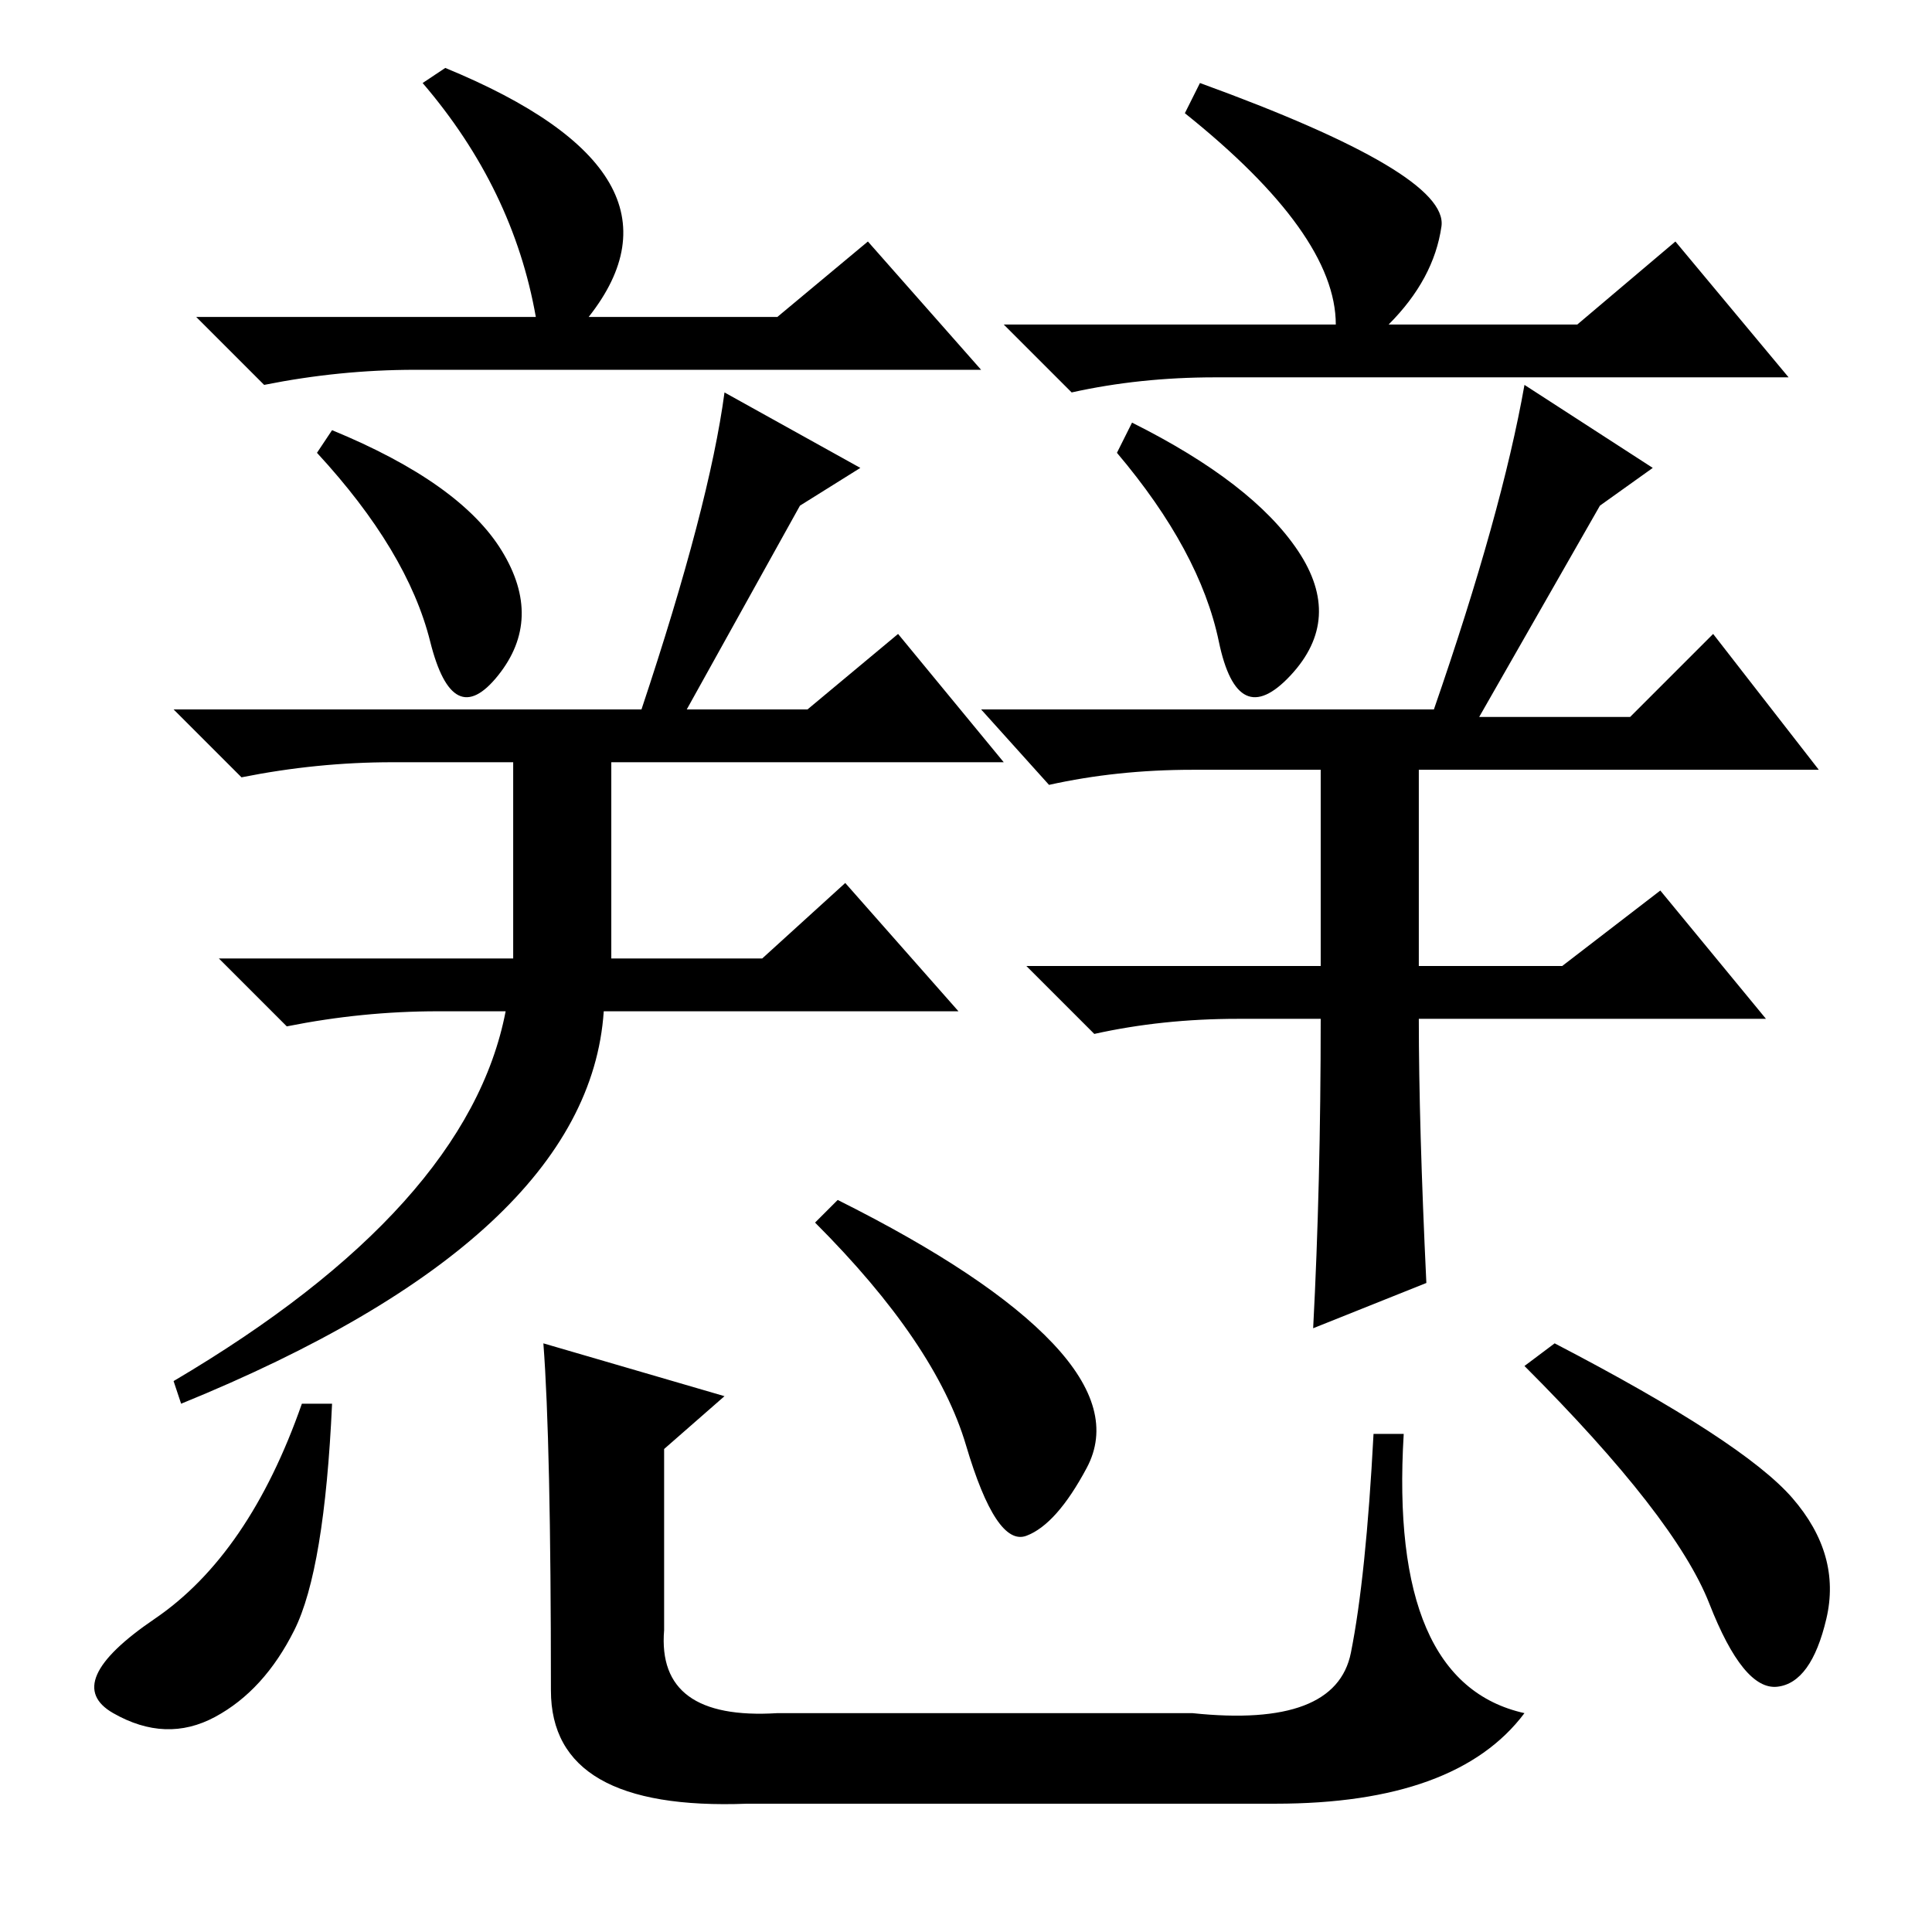 <?xml version="1.0" standalone="no"?>
<!DOCTYPE svg PUBLIC "-//W3C//DTD SVG 1.1//EN" "http://www.w3.org/Graphics/SVG/1.1/DTD/svg11.dtd" >
<svg xmlns="http://www.w3.org/2000/svg" xmlns:xlink="http://www.w3.org/1999/xlink" version="1.1" viewBox="0 -36 256 256">
  <g transform="matrix(1 0 0 -1 0 220)">
   <path fill="currentColor"
d="M150 200q16 -8 22 -17t-1 -16.5t-9.5 4.5t-13.5 25zM202 205l17 -11l-7 -5l-16 -28h20l11 11l14 -18h-53v-26h19l13 10l14 -17h-46q0 -14 1 -35l-15 -6q1 19 1 41h-11q-10 0 -19 -2l-9 9h39v26h-17q-10 0 -19 -2l-9 10h60q9 26 12 43zM222 224l15 -18h-76q-10 0 -19 -2
l-9 9h44q0 12 -20 28l2 4q33 -12 32 -19t-7 -13h25zM44 199q17 -7 22.5 -16t-0.5 -16.5t-9 4.5t-15 25zM96 204l18 -10l-8 -5l-15 -27h16l12 10l14 -17h-52v-26h20l11 10l15 -17h-47q-2 -30 -56 -52l-1 3q39 23 44 49h-9q-10 0 -20 -2l-9 9h39v26h-16q-10 0 -20 -2l-9 9h62
q9 27 11 42zM115 224l15 -17h-75q-10 0 -20 -2l-9 9h45q-3 17 -15 31l3 2q34 -14 19 -33h25zM44 70q-1 -22 -5 -30t-10.5 -11.5t-13.5 0.5t5.5 12.5t19.5 28.5h4zM111 97q20 -10 28.5 -19t4.5 -16.5t-8 -9t-8 12t-20 29.5zM206 78q25 -13 31.5 -20.5t4.5 -16t-6.5 -9t-9 11
t-24.5 31.5zM72 78l24 -7l-8 -7v-24q-1 -12 15 -11h55q19 -2 21 8t3 29h4q-2 -33 16 -37q-9 -12 -33 -12h-70q-26 -1 -26 15q0 33 -1 46z" />
  </g>

</svg>
